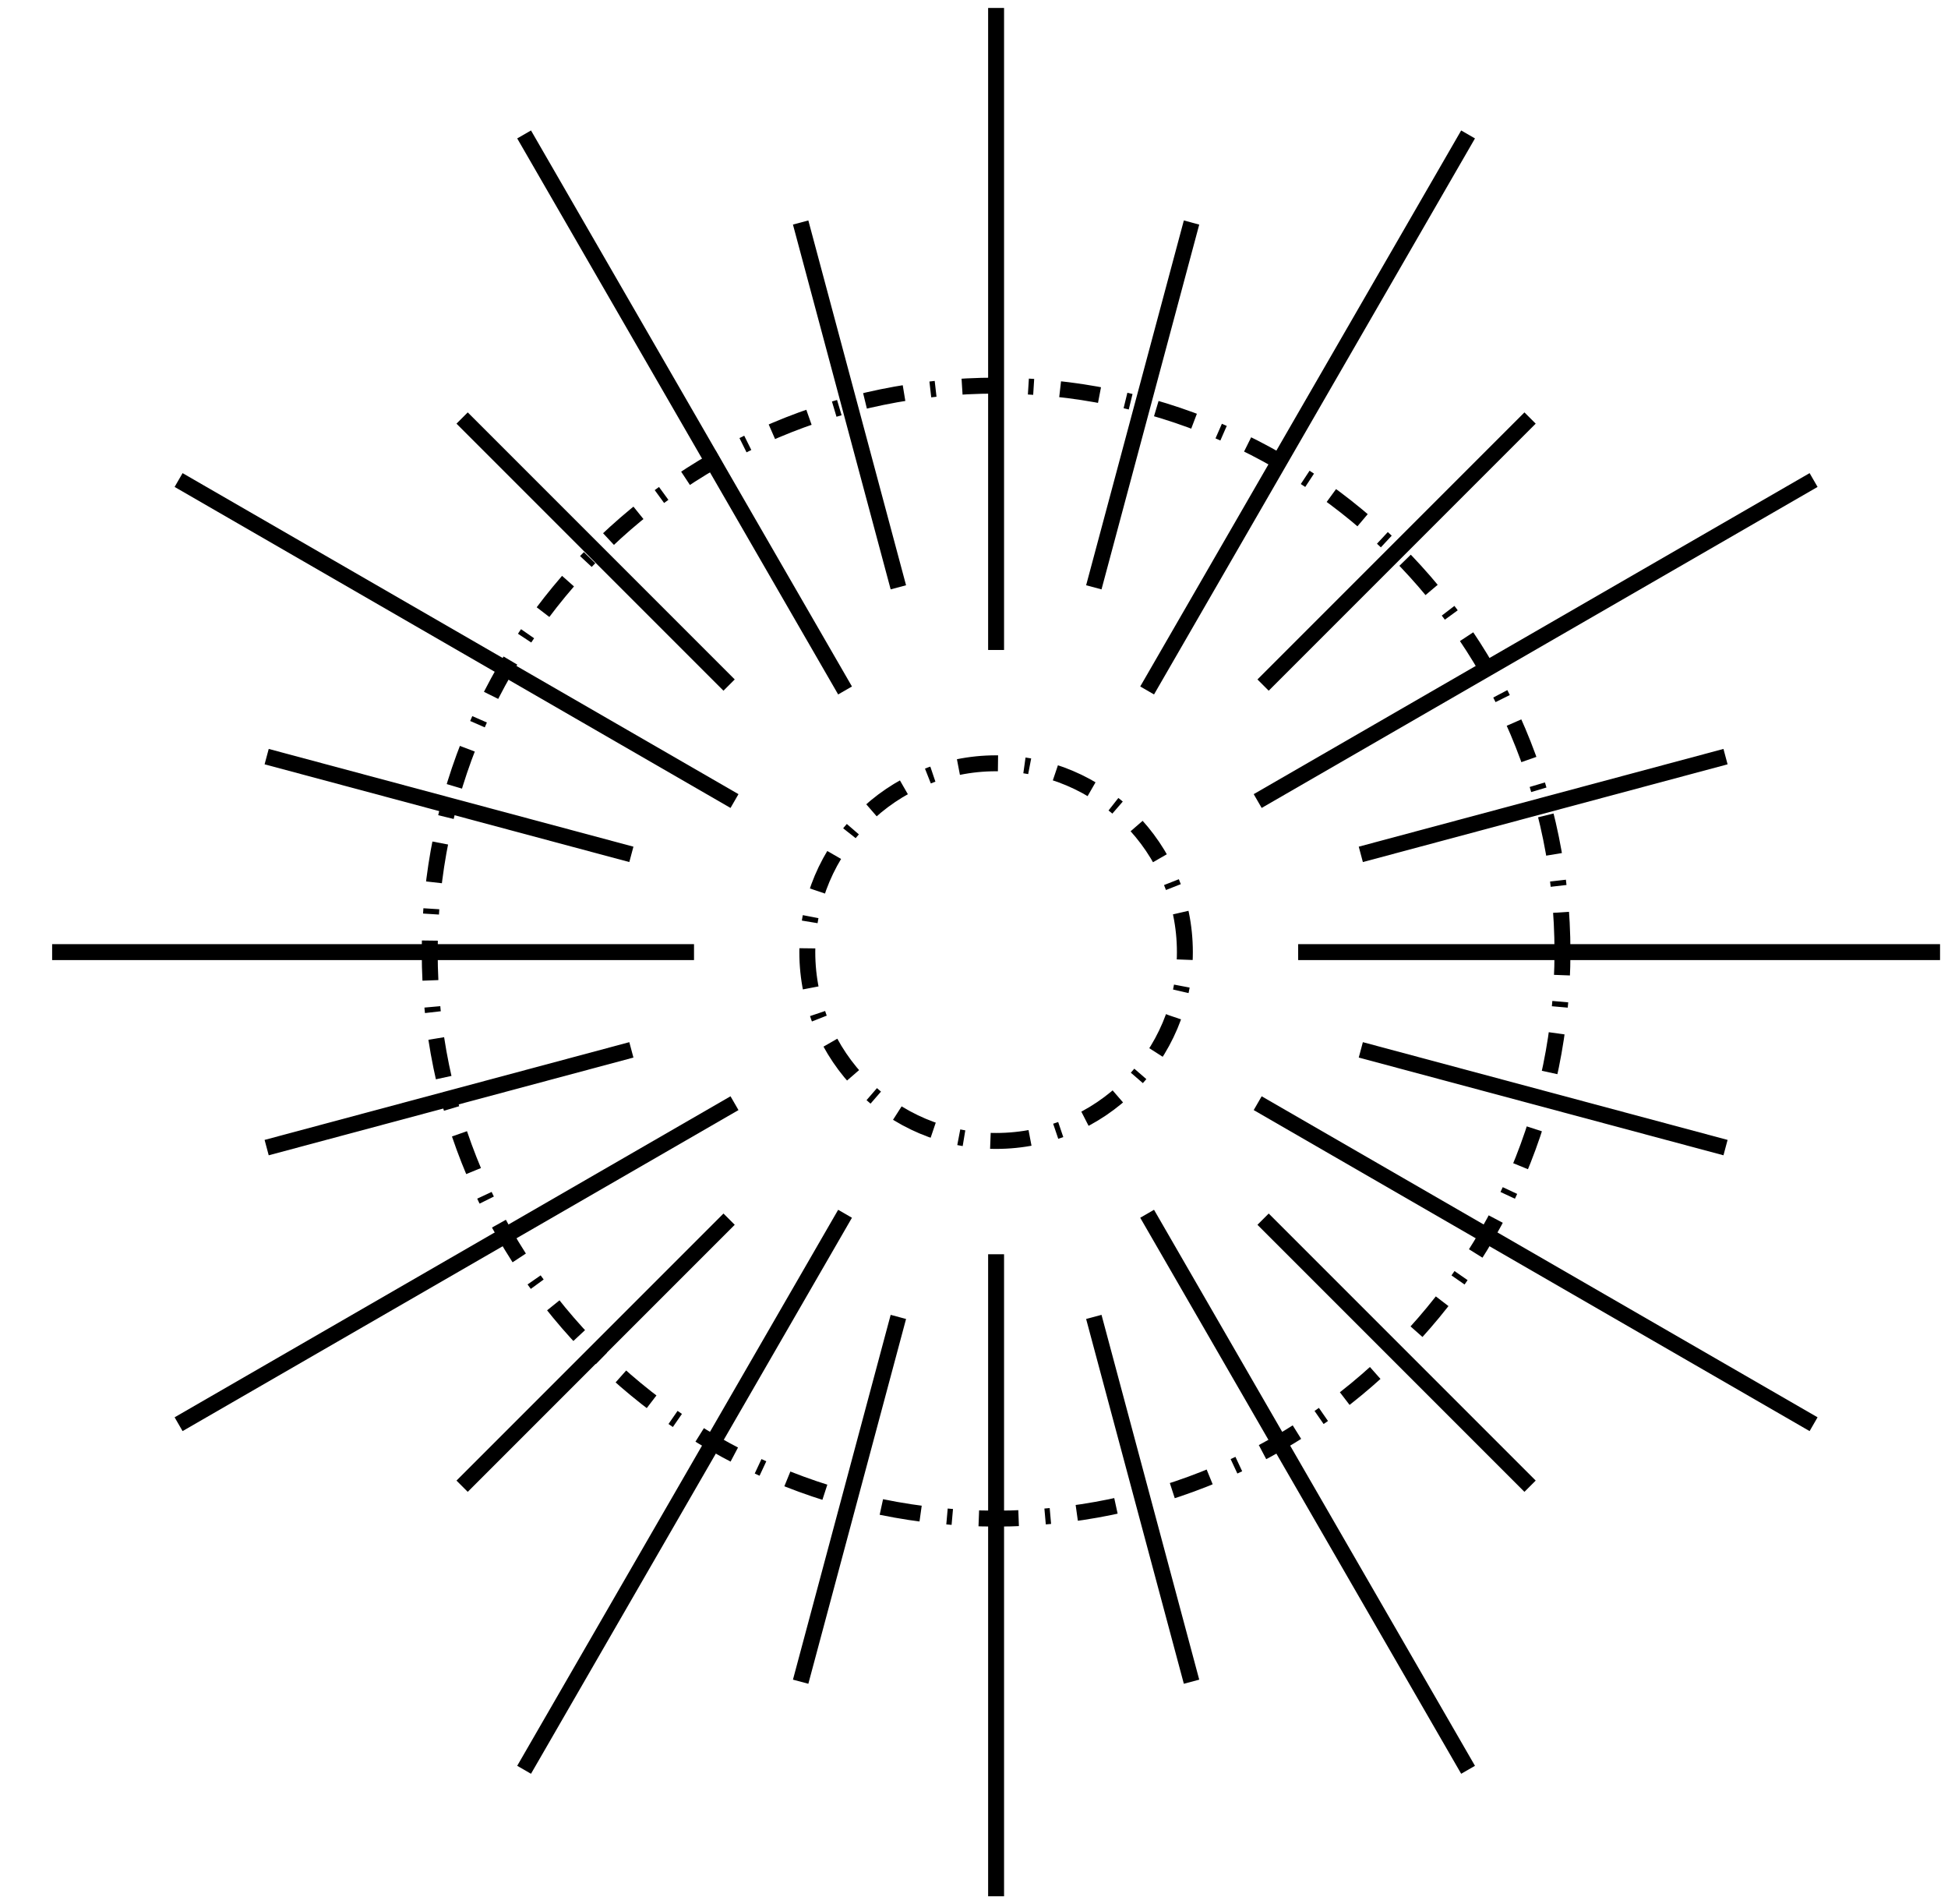 <svg xmlns="http://www.w3.org/2000/svg" xmlns:xlink="http://www.w3.org/1999/xlink" version="1.1" width="146.245pt" height="142.928pt" viewBox="0 0 146.245 142.928">
<path transform="matrix(1,0,0,-1,74.781,71.464)" stroke-width="1.196" stroke-linecap="butt" stroke-dasharray="2.989,1.993,.399,1.993" stroke-miterlimit="10" stroke-linejoin="miter" fill="none" stroke="#000000" d="M42.52 0C42.52 23.484 23.484 42.52 0 42.52-23.484 42.52-42.52 23.484-42.52 0-42.52-23.484-23.484-42.52 0-42.52 23.484-42.52 42.52-23.484 42.52 0ZM0 0"/>
<path transform="matrix(1,0,0,-1,74.781,71.464)" stroke-width="1.196" stroke-linecap="butt" stroke-dasharray="2.989,1.993,.399,1.993" stroke-miterlimit="10" stroke-linejoin="miter" fill="none" stroke="#000000" d="M14.173 0C14.173 7.828 7.828 14.173 0 14.173-7.828 14.173-14.173 7.828-14.173 0-14.173-7.828-7.828-14.173 0-14.173 7.828-14.173 14.173-7.828 14.173 0ZM0 0"/>
<path transform="matrix(1,0,0,-1,74.781,71.464)" stroke-width="1.196" stroke-linecap="butt" stroke-miterlimit="10" stroke-linejoin="miter" fill="none" stroke="#000000" d="M22.678 0H70.867"/>
<path transform="matrix(1,0,0,-1,74.781,71.464)" stroke-width="1.196" stroke-linecap="butt" stroke-miterlimit="10" stroke-linejoin="miter" fill="none" stroke="#000000" d="M19.639 11.339 61.373 35.434"/>
<path transform="matrix(1,0,0,-1,74.781,71.464)" stroke-width="1.196" stroke-linecap="butt" stroke-miterlimit="10" stroke-linejoin="miter" fill="none" stroke="#000000" d="M11.339 19.639 35.434 61.373"/>
<path transform="matrix(1,0,0,-1,74.781,71.464)" stroke-width="1.196" stroke-linecap="butt" stroke-miterlimit="10" stroke-linejoin="miter" fill="none" stroke="#000000" d="M0 22.678V70.867"/>
<path transform="matrix(1,0,0,-1,74.781,71.464)" stroke-width="1.196" stroke-linecap="butt" stroke-miterlimit="10" stroke-linejoin="miter" fill="none" stroke="#000000" d="M-11.339 19.639-35.434 61.373"/>
<path transform="matrix(1,0,0,-1,74.781,71.464)" stroke-width="1.196" stroke-linecap="butt" stroke-miterlimit="10" stroke-linejoin="miter" fill="none" stroke="#000000" d="M-19.639 11.339-61.373 35.434"/>
<path transform="matrix(1,0,0,-1,74.781,71.464)" stroke-width="1.196" stroke-linecap="butt" stroke-miterlimit="10" stroke-linejoin="miter" fill="none" stroke="#000000" d="M-22.678 0H-70.867"/>
<path transform="matrix(1,0,0,-1,74.781,71.464)" stroke-width="1.196" stroke-linecap="butt" stroke-miterlimit="10" stroke-linejoin="miter" fill="none" stroke="#000000" d="M-19.639-11.339-61.373-35.434"/>
<path transform="matrix(1,0,0,-1,74.781,71.464)" stroke-width="1.196" stroke-linecap="butt" stroke-miterlimit="10" stroke-linejoin="miter" fill="none" stroke="#000000" d="M-11.339-19.639-35.434-61.373"/>
<path transform="matrix(1,0,0,-1,74.781,71.464)" stroke-width="1.196" stroke-linecap="butt" stroke-miterlimit="10" stroke-linejoin="miter" fill="none" stroke="#000000" d="M0-22.678V-70.867"/>
<path transform="matrix(1,0,0,-1,74.781,71.464)" stroke-width="1.196" stroke-linecap="butt" stroke-miterlimit="10" stroke-linejoin="miter" fill="none" stroke="#000000" d="M11.339-19.639 35.434-61.373"/>
<path transform="matrix(1,0,0,-1,74.781,71.464)" stroke-width="1.196" stroke-linecap="butt" stroke-miterlimit="10" stroke-linejoin="miter" fill="none" stroke="#000000" d="M19.639-11.339 61.373-35.434"/>
<path transform="matrix(1,0,0,-1,74.781,71.464)" stroke-width="1.196" stroke-linecap="butt" stroke-miterlimit="10" stroke-linejoin="miter" fill="none" stroke="#000000" d="M27.381 7.337 54.762 14.673"/>
<path transform="matrix(1,0,0,-1,74.781,71.464)" stroke-width="1.196" stroke-linecap="butt" stroke-miterlimit="10" stroke-linejoin="miter" fill="none" stroke="#000000" d="M20.044 20.044 40.088 40.088"/>
<path transform="matrix(1,0,0,-1,74.781,71.464)" stroke-width="1.196" stroke-linecap="butt" stroke-miterlimit="10" stroke-linejoin="miter" fill="none" stroke="#000000" d="M7.337 27.381 14.673 54.762"/>
<path transform="matrix(1,0,0,-1,74.781,71.464)" stroke-width="1.196" stroke-linecap="butt" stroke-miterlimit="10" stroke-linejoin="miter" fill="none" stroke="#000000" d="M-7.337 27.381-14.673 54.762"/>
<path transform="matrix(1,0,0,-1,74.781,71.464)" stroke-width="1.196" stroke-linecap="butt" stroke-miterlimit="10" stroke-linejoin="miter" fill="none" stroke="#000000" d="M-20.044 20.044-40.088 40.088"/>
<path transform="matrix(1,0,0,-1,74.781,71.464)" stroke-width="1.196" stroke-linecap="butt" stroke-miterlimit="10" stroke-linejoin="miter" fill="none" stroke="#000000" d="M-27.381 7.337-54.762 14.673"/>
<path transform="matrix(1,0,0,-1,74.781,71.464)" stroke-width="1.196" stroke-linecap="butt" stroke-miterlimit="10" stroke-linejoin="miter" fill="none" stroke="#000000" d="M-27.381-7.337-54.762-14.673"/>
<path transform="matrix(1,0,0,-1,74.781,71.464)" stroke-width="1.196" stroke-linecap="butt" stroke-miterlimit="10" stroke-linejoin="miter" fill="none" stroke="#000000" d="M-20.044-20.044-40.088-40.088"/>
<path transform="matrix(1,0,0,-1,74.781,71.464)" stroke-width="1.196" stroke-linecap="butt" stroke-miterlimit="10" stroke-linejoin="miter" fill="none" stroke="#000000" d="M-7.337-27.381-14.673-54.762"/>
<path transform="matrix(1,0,0,-1,74.781,71.464)" stroke-width="1.196" stroke-linecap="butt" stroke-miterlimit="10" stroke-linejoin="miter" fill="none" stroke="#000000" d="M7.337-27.381 14.673-54.762"/>
<path transform="matrix(1,0,0,-1,74.781,71.464)" stroke-width="1.196" stroke-linecap="butt" stroke-miterlimit="10" stroke-linejoin="miter" fill="none" stroke="#000000" d="M20.044-20.044 40.088-40.088"/>
<path transform="matrix(1,0,0,-1,74.781,71.464)" stroke-width="1.196" stroke-linecap="butt" stroke-miterlimit="10" stroke-linejoin="miter" fill="none" stroke="#000000" d="M27.381-7.337 54.762-14.673"/>
</svg>
